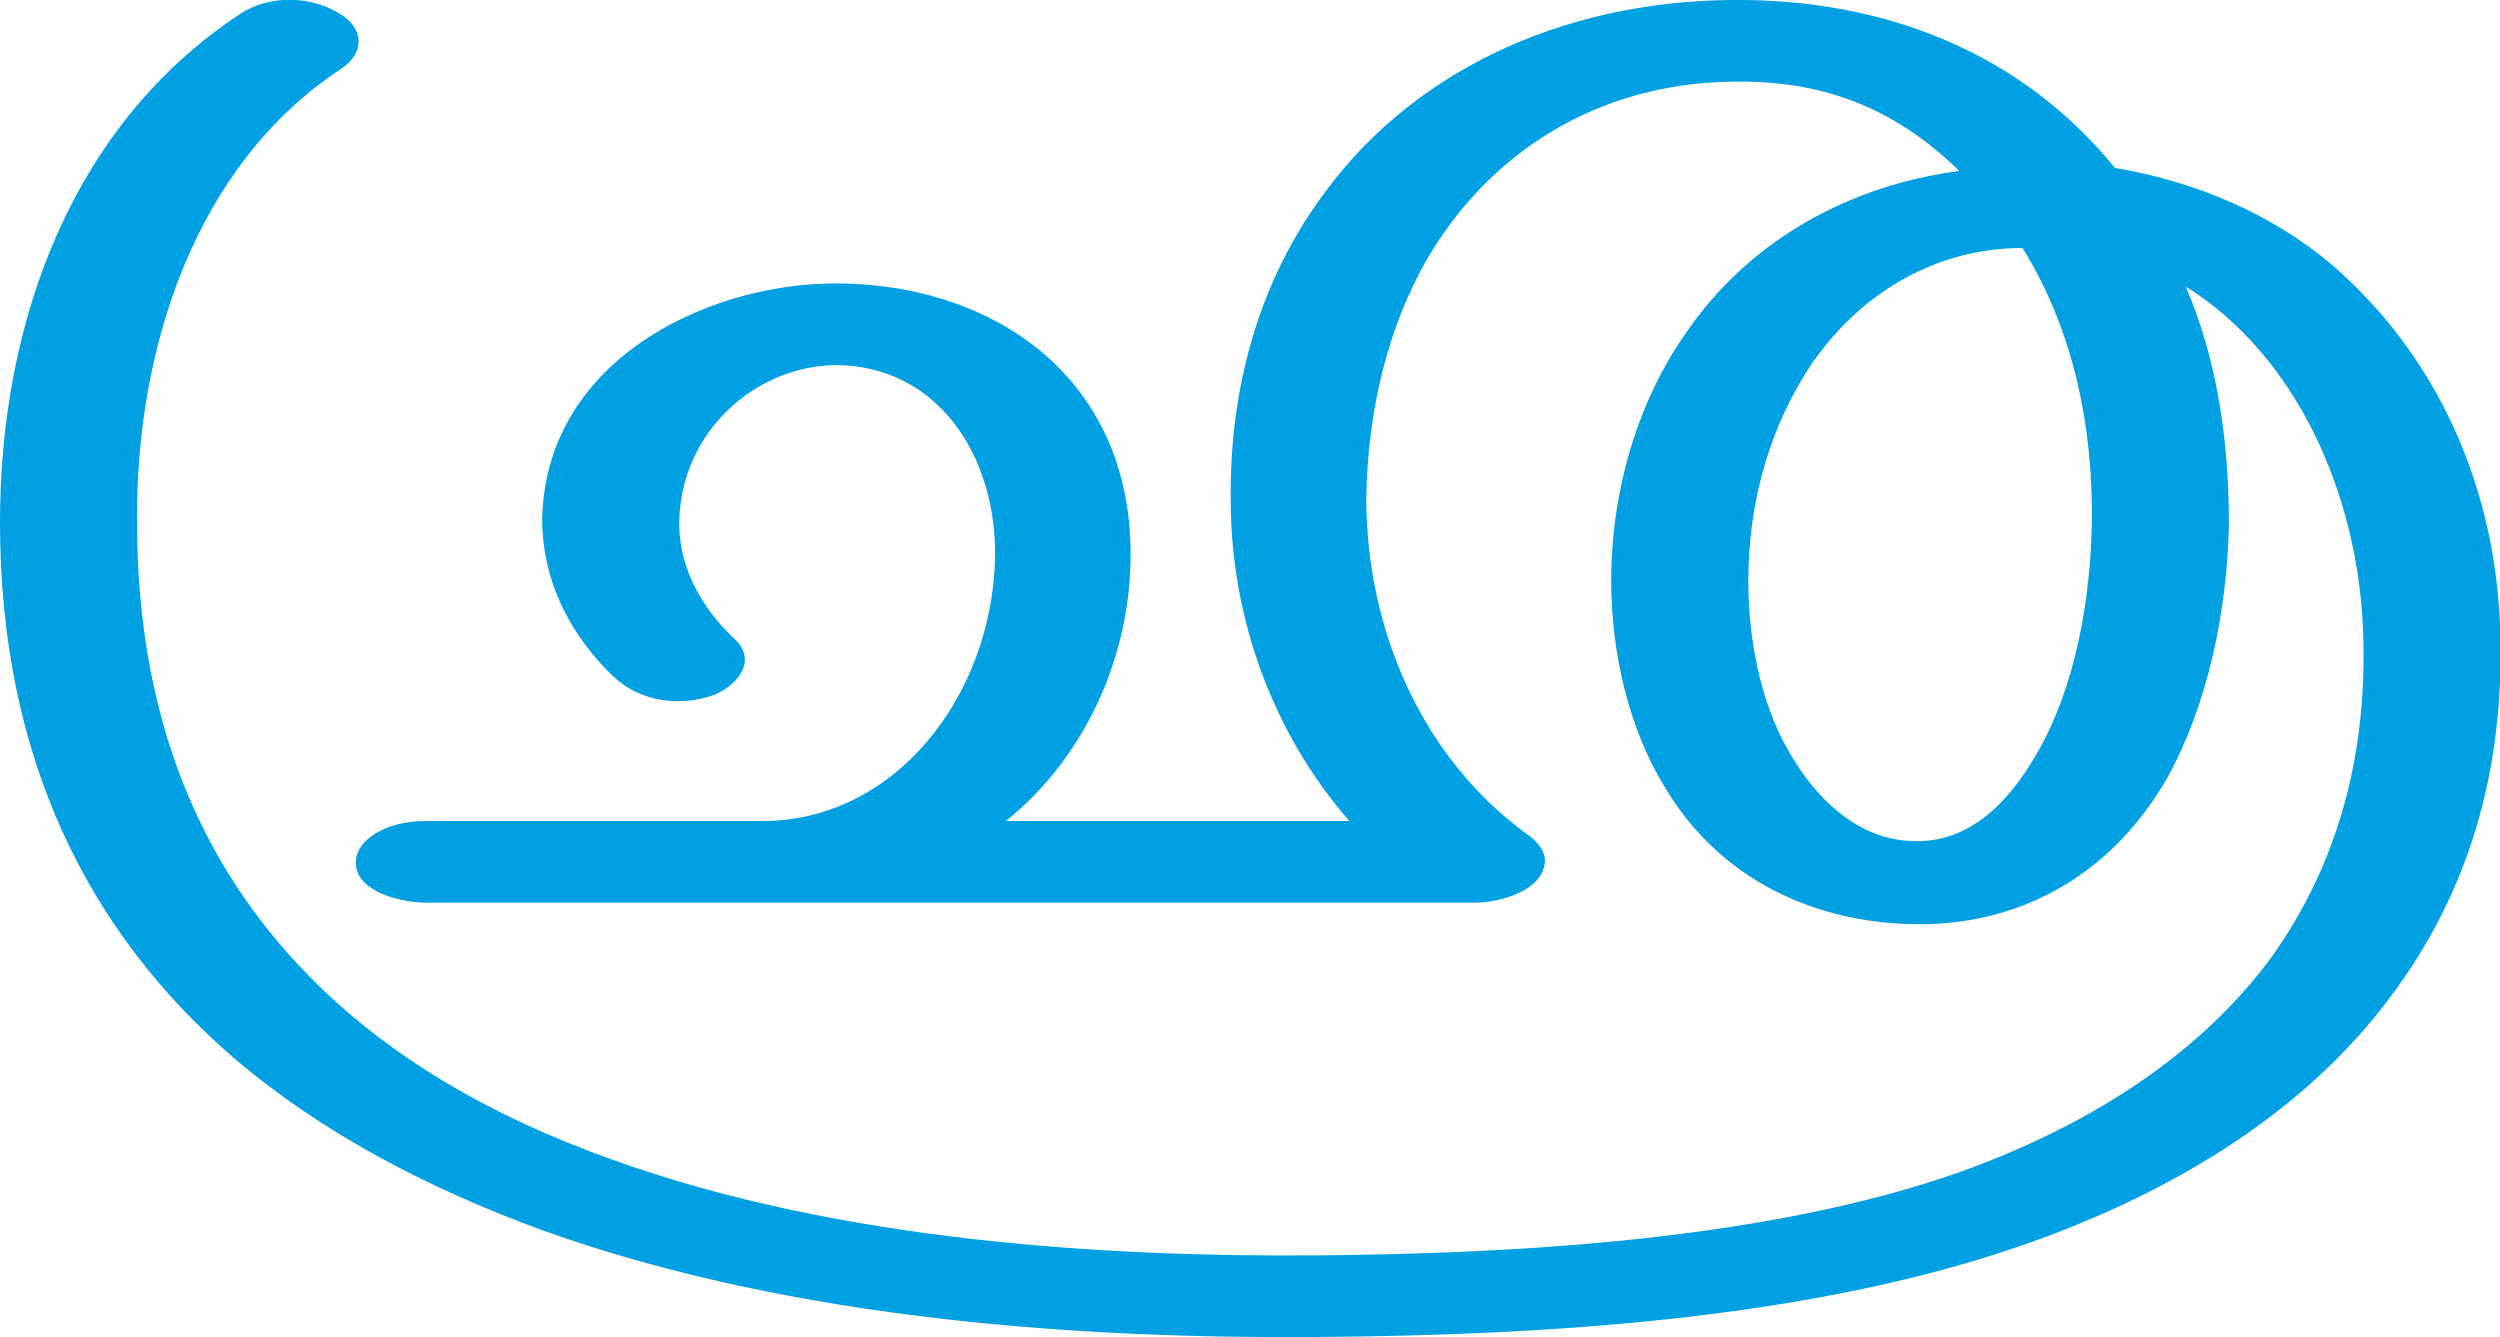 <?xml version="1.0" encoding="UTF-8"?>
<!DOCTYPE svg PUBLIC "-//W3C//DTD SVG 1.1//EN" "http://www.w3.org/Graphics/SVG/1.1/DTD/svg11.dtd">
<!-- Creator: CorelDRAW X8 -->
<svg xmlns="http://www.w3.org/2000/svg" xml:space="preserve" width="1623px" height="868px" version="1.1" style="shape-rendering:geometricPrecision; text-rendering:geometricPrecision; image-rendering:optimizeQuality; fill-rule:evenodd; clip-rule:evenodd"
viewBox="0 0 1623 868"
 xmlns:xlink="http://www.w3.org/1999/xlink">
 <defs>
  <style type="text/css">
   <![CDATA[
    .fil0 {fill:#00A0E3;fill-rule:nonzero}
   ]]>
  </style>
 </defs>
 <g id="Layer_x0020_1">
  <path class="fil0" d="M1313 161c33,53 46,116 45,179 -1,51 -11,106 -35,148 -22,39 -49,59 -80,58 -33,0 -60,-23 -78,-52 -20,-31 -30,-74 -30,-117 0,-51 14,-101 42,-142 33,-47 82,-74 136,-74zm-1157 -152c-108,71 -156,198 -156,330 0,154 58,267 152,348 55,47 124,84 201,112 165,59 354,70 500,69 148,-1 323,-11 464,-61 96,-34 180,-86 235,-160 48,-64 75,-143 71,-242 -4,-92 -42,-175 -109,-233 -39,-33 -88,-54 -141,-63 -61,-75 -150,-110 -249,-109 -112,1 -211,48 -269,132 -36,51 -57,117 -56,193 0,77 28,152 77,208l-223 0c50,-40 81,-105 81,-173 0,-118 -93,-177 -194,-176 -83,1 -186,51 -188,153 0,39 17,74 46,102 18,17 44,20 66,12 16,-7 28,-23 12,-37 -22,-21 -36,-48 -35,-77 2,-57 49,-99 101,-100 66,0 105,58 104,125 -2,90 -65,171 -151,171l-219 0c-25,0 -45,12 -45,27 0,20 32,26 45,26l682 0c14,0 44,-7 45,-27 0,-6 -4,-12 -11,-17 -68,-49 -105,-132 -105,-219 1,-57 14,-110 39,-154 40,-69 110,-115 199,-116 57,-1 104,16 147,58 -69,9 -134,43 -176,103 -33,46 -50,105 -50,163 0,48 12,98 36,136 36,59 97,86 161,87 65,1 126,-29 164,-95 26,-47 39,-108 40,-165 0,-56 -8,-107 -28,-154 72,45 111,134 115,221 4,89 -20,161 -62,218 -48,63 -119,107 -200,136 -125,44 -287,53 -419,54 -134,1 -308,-9 -455,-62 -79,-28 -146,-67 -197,-119 -71,-72 -112,-168 -112,-295 -1,-113 38,-232 132,-294 17,-11 15,-28 -2,-37 -19,-11 -45,-11 -63,1z"/>
 </g>
</svg>
